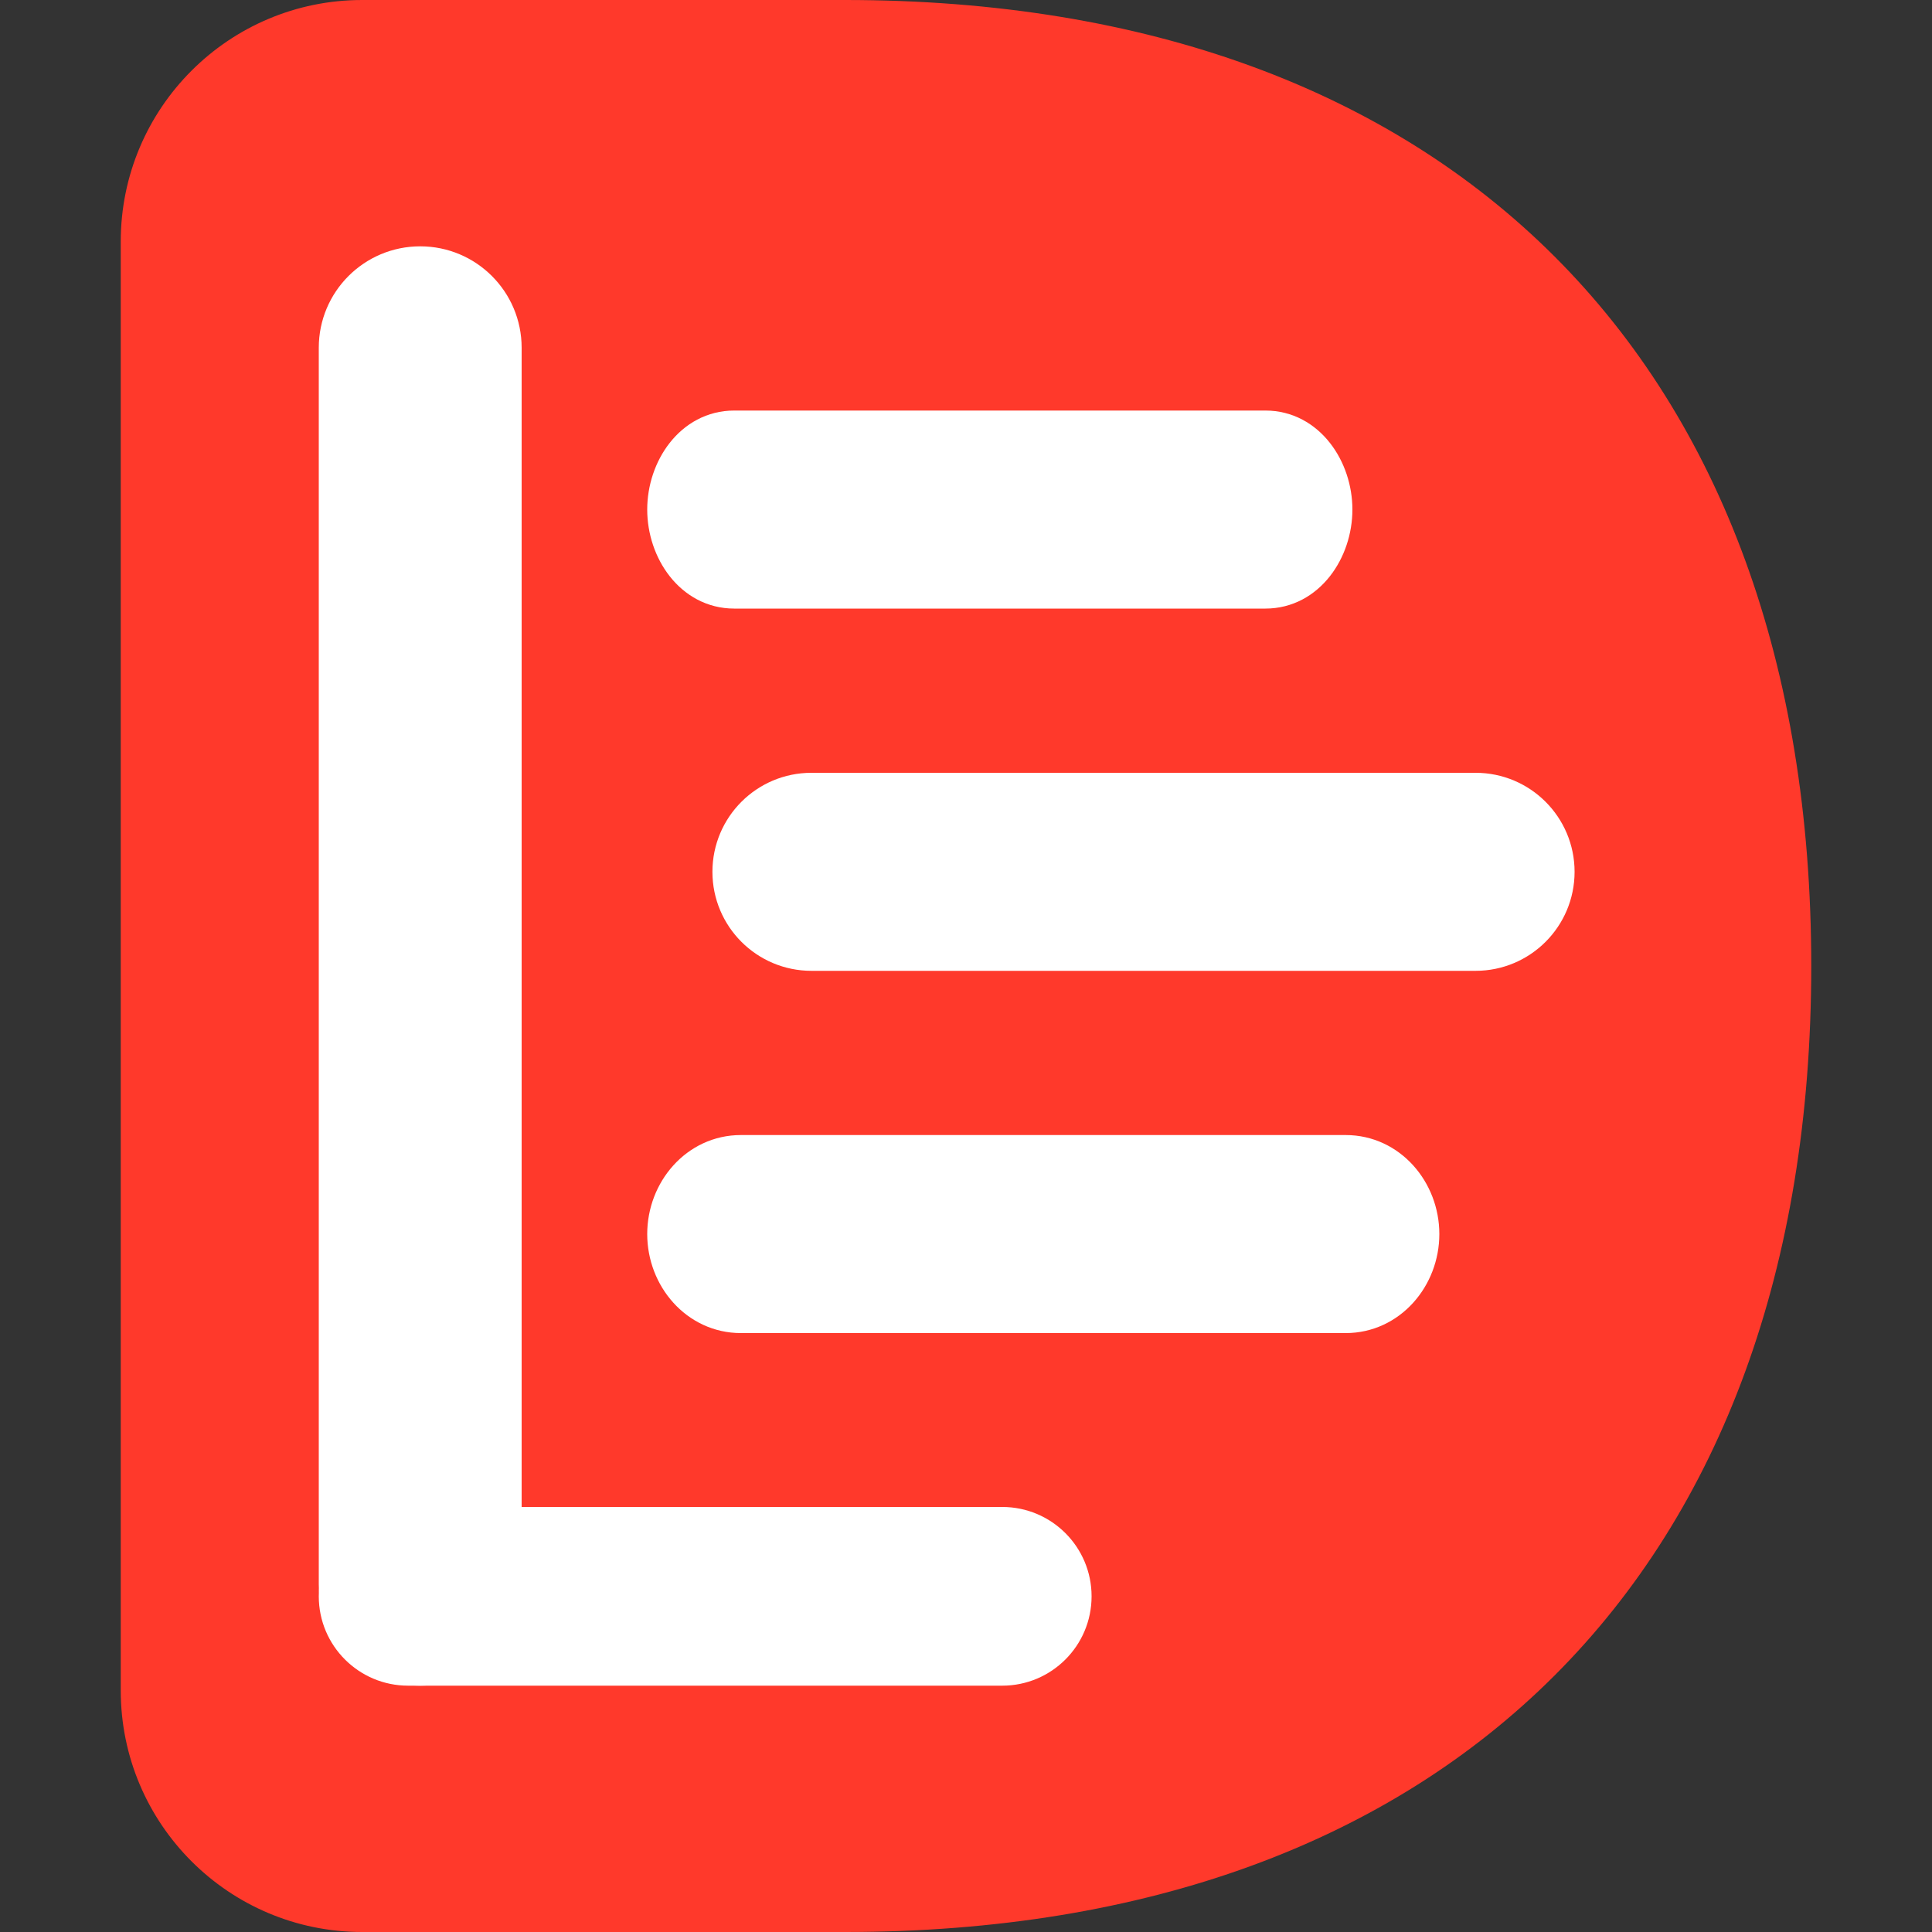 <svg width="400" height="400" viewBox="0 0 400 400" fill="none" xmlns="http://www.w3.org/2000/svg">
<rect x="0" y="0" width="400" height="400" fill="#333333" stroke="none"/>
<path d="M75 0C47.386 0 25 22.386 25 50V350C25 377.614 47.386 400 75 400H175C300 400 375 325 375 200C375 75 300 0 175 0H75Z" fill="#FF392B"/>
<path d="M262 89C270.519 89 276 97.266 276 105.5C276 113.734 270.519 122 262 122H152C143.481 122 138 113.734 138 105.5C138 97.266 143.481 89 152 89H262Z" fill="white" stroke="white" stroke-width="8"/>
<path d="M305.5 164C314.613 164 322 171.387 322 180.5C322 189.613 314.613 197 305.5 197H168C158.887 197 151.5 189.613 151.5 180.5C151.5 171.387 158.887 164 168 164H305.5Z" fill="white" stroke="white" stroke-width="8"/>
<path d="M278.615 239C287.456 239 294 246.747 294 255.5C294 264.253 287.456 272 278.615 272H153.385C144.544 272 138 264.253 138 255.5C138 246.747 144.544 239 153.385 239H278.615Z" fill="white" stroke="white" stroke-width="8"/>
<path d="M66 72C66 60.402 75.402 51 87 51C98.598 51 108 60.402 108 72V328C108 339.598 98.598 349 87 349C75.402 349 66 339.598 66 328V72Z" fill="white"/>
<path d="M84.5 312C74.283 312 66 320.283 66 330.5C66 340.717 74.283 349 84.5 349H207.5C217.717 349 226 340.717 226 330.5C226 320.283 217.717 312 207.5 312H84.5Z" fill="white"/>
</svg>
